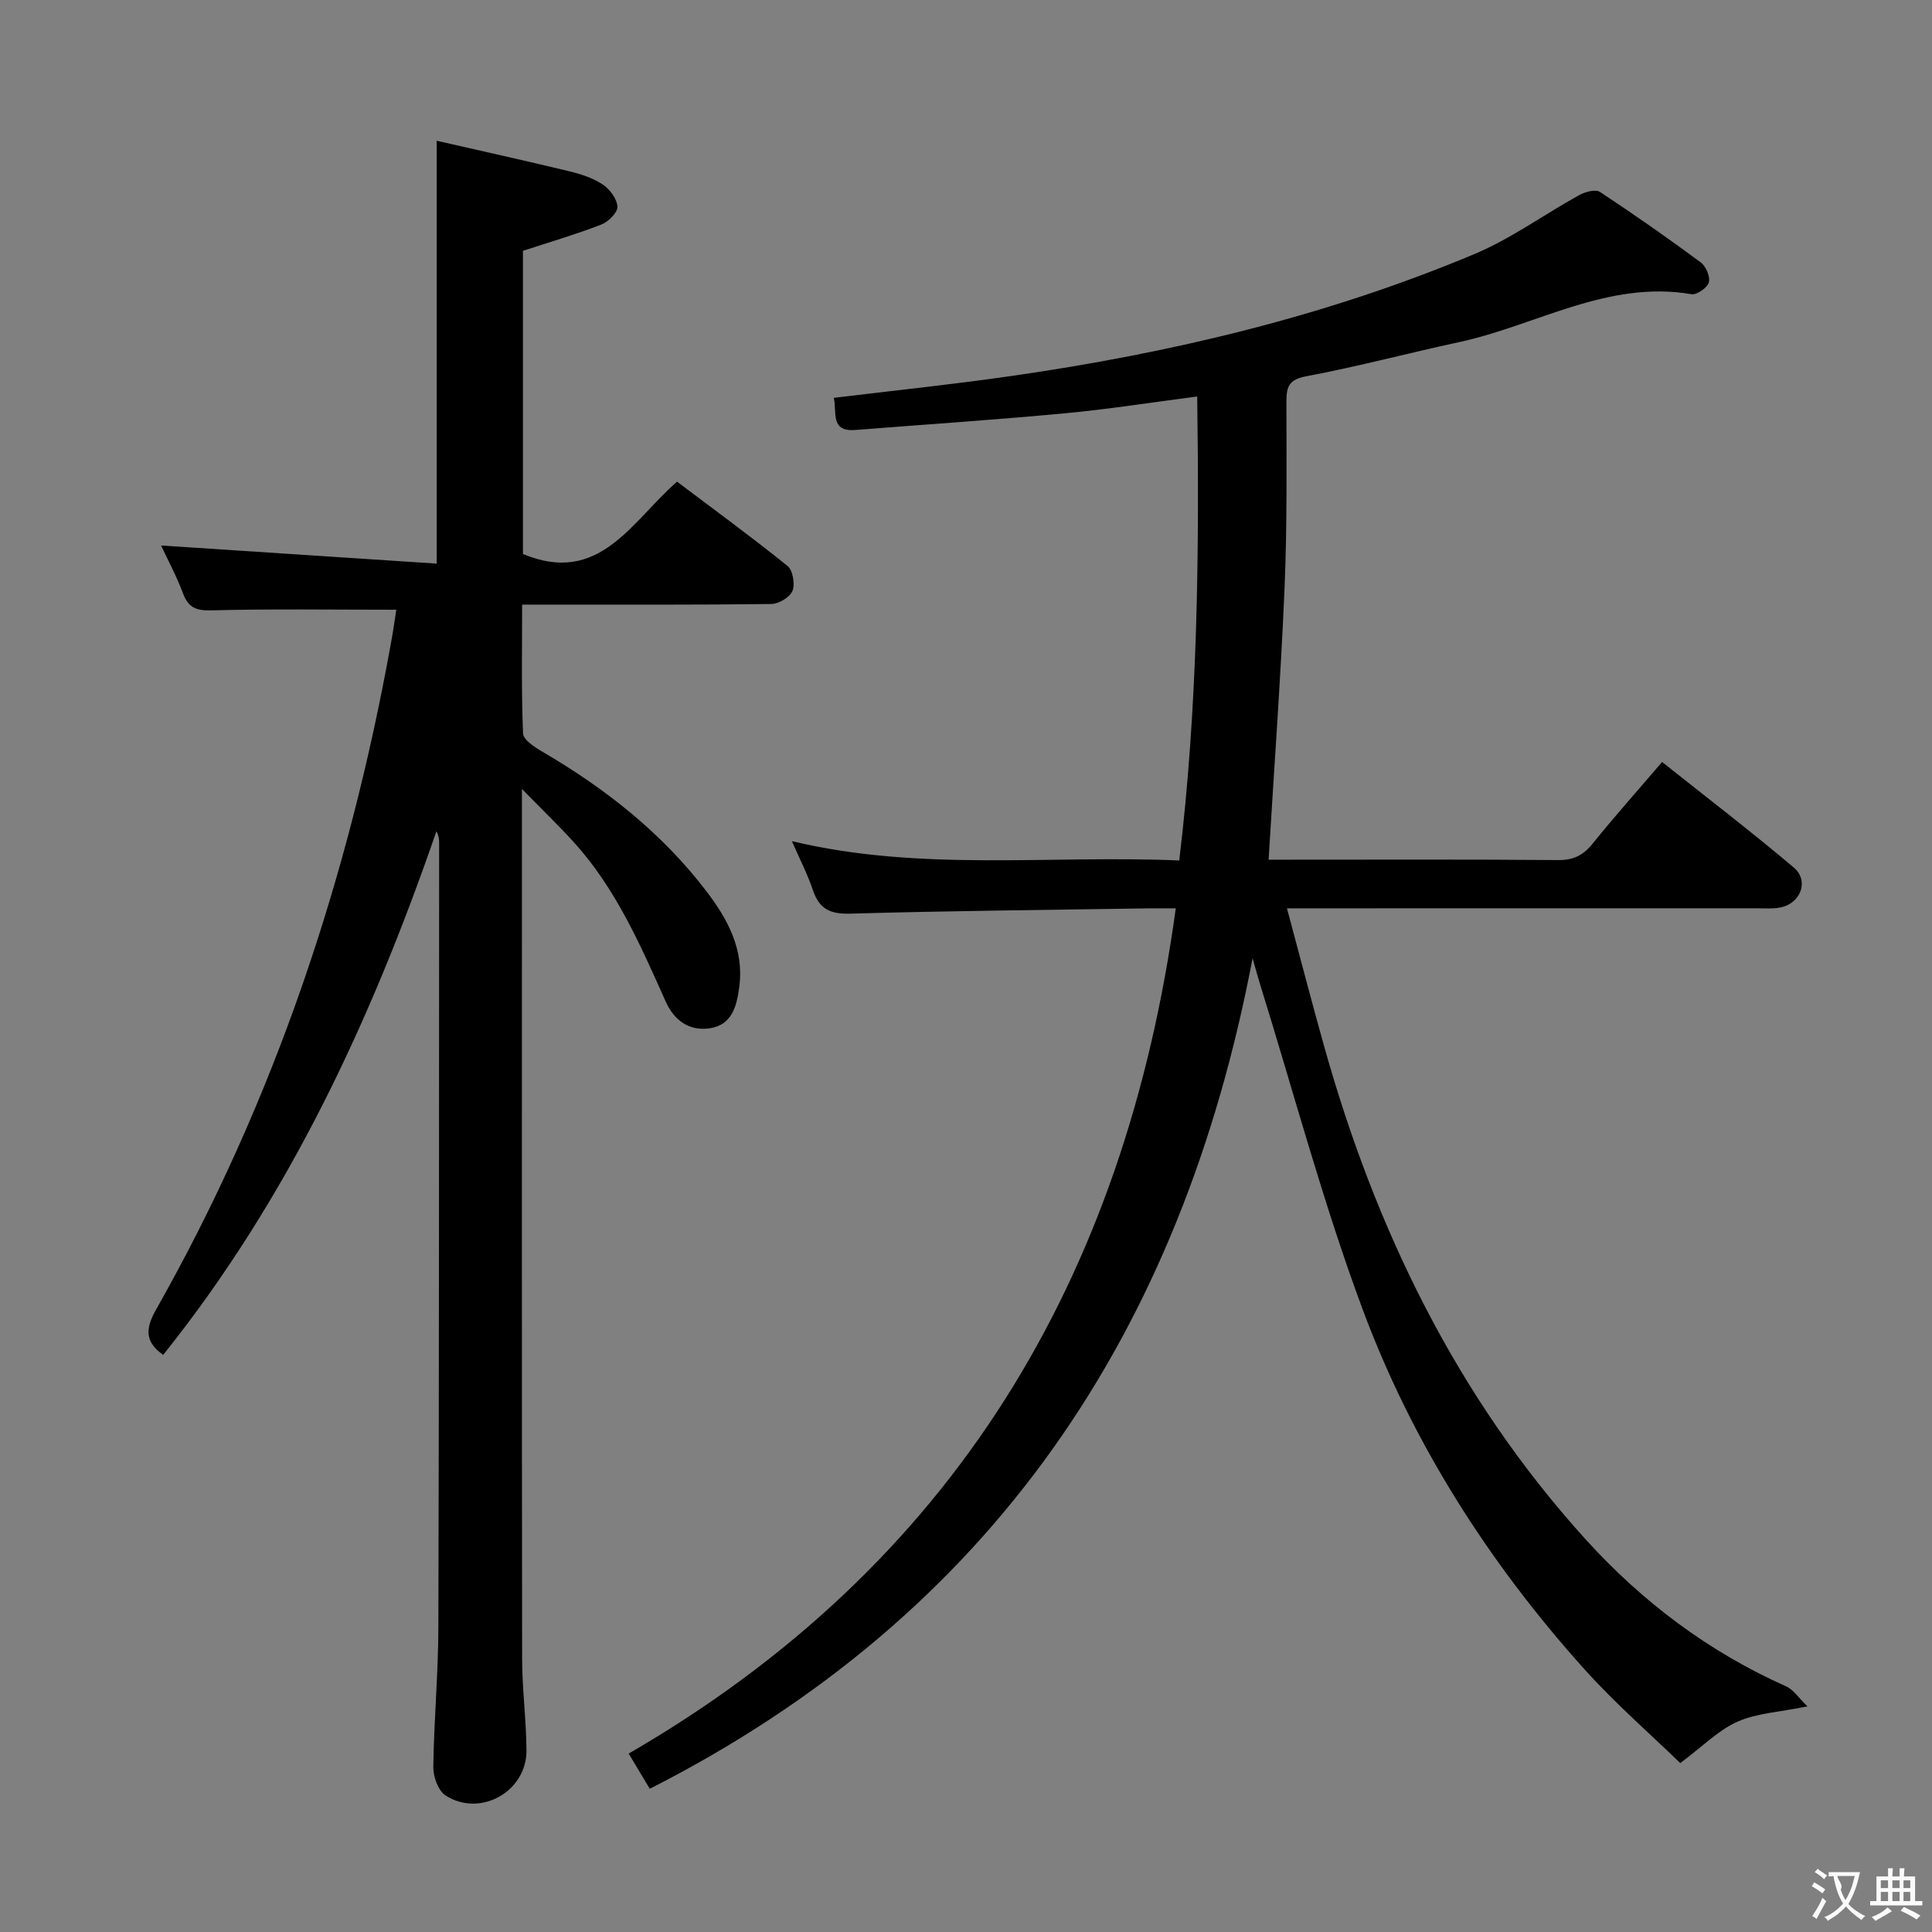 <svg enable-background="new 0 0 400 400" viewBox="0 0 400 400" xmlns="http://www.w3.org/2000/svg"><rect x="0" y="0" width="400" height="400" fill="#808080" stroke="none"/><path d="m134.53 370.35c-1.58-2.63-2.77-4.62-4.37-7.29 67.19-38.89 102.8-98.31 113.27-174.99-2.48 0-4.25-.02-6.01 0-20.47.32-40.95.51-61.42 1.09-4.16.12-6.4-1-7.71-4.9-1.1-3.29-2.73-6.41-4.34-10.11 26.62 6.37 53.28 2.85 80.2 4 3.87-32.16 4.16-63.99 3.72-96.06-9.45 1.22-18.45 2.65-27.51 3.49-14.39 1.35-28.82 2.3-43.23 3.44-5.38.43-3.78-3.72-4.51-6.65 12.35-1.5 24.55-2.77 36.67-4.51 32.95-4.73 65.2-12.35 95.97-25.26 7.6-3.19 14.42-8.19 21.69-12.2 1.23-.68 3.38-1.27 4.29-.67 7.08 4.66 14.03 9.53 20.85 14.57 1.09.8 2.03 2.97 1.71 4.16-.29 1.1-2.5 2.64-3.6 2.45-17.37-2.96-32.14 6.49-48.14 9.93-10.53 2.27-20.96 5.06-31.55 7.05-3.59.67-4.17 2.07-4.17 5.19.01 12.99.16 26-.4 38.97-.78 18.41-2.14 36.81-3.29 55.94h4.44c18.5 0 36.99-.08 55.49.08 3.19.03 5.21-.99 7.16-3.41 4.48-5.56 9.24-10.9 14.38-16.9 9.22 7.34 18.42 14.38 27.26 21.85 3.24 2.74 1.44 7.46-2.81 8.28-1.61.31-3.32.16-4.98.16-30.33.01-60.65.01-90.98.01-1.8 0-3.6 0-6.16 0 2.66 9.89 5.07 19.18 7.66 28.42 10.63 38 27.47 72.75 54.16 102.21 11.73 12.95 25.48 23.3 41.54 30.46 1.49.66 2.53 2.33 4.41 4.14-5.87 1.19-10.53 1.4-14.51 3.17-3.91 1.74-7.12 5.05-11.83 8.57-6.08-5.91-13.46-12.32-19.93-19.53-19.74-21.99-35.52-46.72-45.81-74.36-8.21-22.04-14.26-44.88-21.26-67.37-.43-1.38-.8-2.78-1.55-5.37-14.74 77.62-54.08 136.01-124.8 171.95z" fill="#010000"/><path d="m82.05 126.24c-13.14 0-25.75-.2-38.34.13-3.24.08-4.75-.65-5.85-3.59-1.33-3.55-3.15-6.93-4.51-9.84 18.89 1.24 37.83 2.49 57.06 3.75 0-29.62 0-57.98 0-87.55 9.26 2.12 18.4 4.13 27.49 6.33 2.4.58 4.89 1.39 6.91 2.74 1.46.98 2.95 2.99 3.02 4.6.05 1.22-1.9 3.13-3.36 3.69-5.21 2.02-10.6 3.6-16.2 5.43v62.77c15.83 6.59 22.41-6.66 31.9-14.98 7.65 5.77 15.4 11.43 22.86 17.44 1.11.89 1.61 3.75 1.05 5.16-.53 1.32-2.83 2.71-4.37 2.73-15.16.2-30.32.12-45.49.13-1.81 0-3.61 0-6.12 0 0 9.15-.17 17.91.19 26.66.05 1.33 2.41 2.86 4 3.79 13.06 7.63 24.78 16.84 34 28.94 4.41 5.78 7.79 12.05 6.77 19.75-.52 3.96-1.49 7.9-6.13 8.58-4.23.61-7.34-1.61-9.1-5.53-5.23-11.7-10.35-23.48-19.13-33.12-3.09-3.39-6.4-6.57-10.64-10.9v6.17c0 57.99-.03 115.97.04 173.96.01 6.3.86 12.6.9 18.91.06 8.53-9.55 13.95-16.74 9.35-1.52-.97-2.57-3.86-2.55-5.85.13-9.64 1.02-19.28 1.05-28.92.15-54.15.13-108.31.16-162.46 0-.76-.09-1.52-.56-2.41-13.46 39.02-30.63 76.02-56.58 108.42-3.97-2.84-3.63-5.59-1.35-9.6 24.39-43.08 39.8-89.36 48.55-137.97.44-2.39.77-4.79 1.07-6.71z" fill="#010000"/><g fill="#fbfafa"><path d="m377.9 391.2c-.2.3-.4.5-.6.8-.7-.6-1.4-1-2.2-1.5.2-.3.4-.5.5-.8.6.4 1.4.8 2.3 1.5zm-1.8 6.1c-.2-.2-.5-.4-.9-.6.4-.6.8-1.2 1.2-1.9s.7-1.3.9-1.9c.3.3.5.5.8.7-.7 1.3-1.4 2.6-2 3.7zm2.2-9c-.3.3-.5.5-.6.8-.6-.6-1.3-1.1-2-1.5.3-.3.5-.5.6-.7.6.5 1.3.9 2 1.4zm.3.2v-.9h2 4.5c-.3 1.3-.6 2.5-1 3.6s-.9 2.1-1.4 3c.4.5 1 1 1.6 1.4s1.2.8 1.9 1.1c-.3.2-.5.4-.8.8-.4-.3-1-.7-1.6-1.2s-1.2-1.1-1.6-1.6c-.5.6-1.1 1.1-1.7 1.6s-1.4.9-2.1 1.4c-.1-.3-.3-.5-.7-.8.6-.2 1.2-.5 1.9-1s1.4-1.1 2-1.8c-.5-.8-.9-1.6-1.2-2.5s-.6-2-.8-3.2c-.4.1-.7.1-1 .1zm2.5 2.7c.3 1 .7 1.7 1 2.2.3-.5.6-1.1 1-2s.6-1.9.9-3h-3.2-.4c.1.9 1.3 1.8.7 2.8z"/><path d="m396.5 388.5v1.5 3.6h1.5v.9c-.4 0-1 0-1.7 0h-7.9c-.5 0-.9 0-1.2 0v-.9h1.3v-3.5c0-.7 0-1.2 0-1.6h2.4c0-.8 0-1.4 0-1.7h1c0 .3-.1.8-.1 1.7h1.5c0-.8 0-1.4 0-1.7h1c0 .3-.1.9-.1 1.7zm-8.2 9.2c-.2-.3-.5-.5-.8-.8.8-.3 1.4-.6 1.9-.9s1-.7 1.4-1.1c.3.3.6.5.9.8-1.6 1-2.8 1.6-3.4 2zm2.6-6.8v-1.6h-1.5v1.6zm0 2.7v-1.9h-1.5v1.9zm2.4-2.7v-1.6h-1.5v1.6zm0 2.7v-1.9h-1.5v1.9zm.2 2 .7-.8c.4.2.9.5 1.6.8s1.3.7 1.8 1c-.3.3-.5.5-.8.8-.4-.3-1.5-1-3.3-1.8zm2-4.7v-1.6h-1.4v1.6zm0 2.7v-1.9h-1.4v1.9z"/></g></svg>